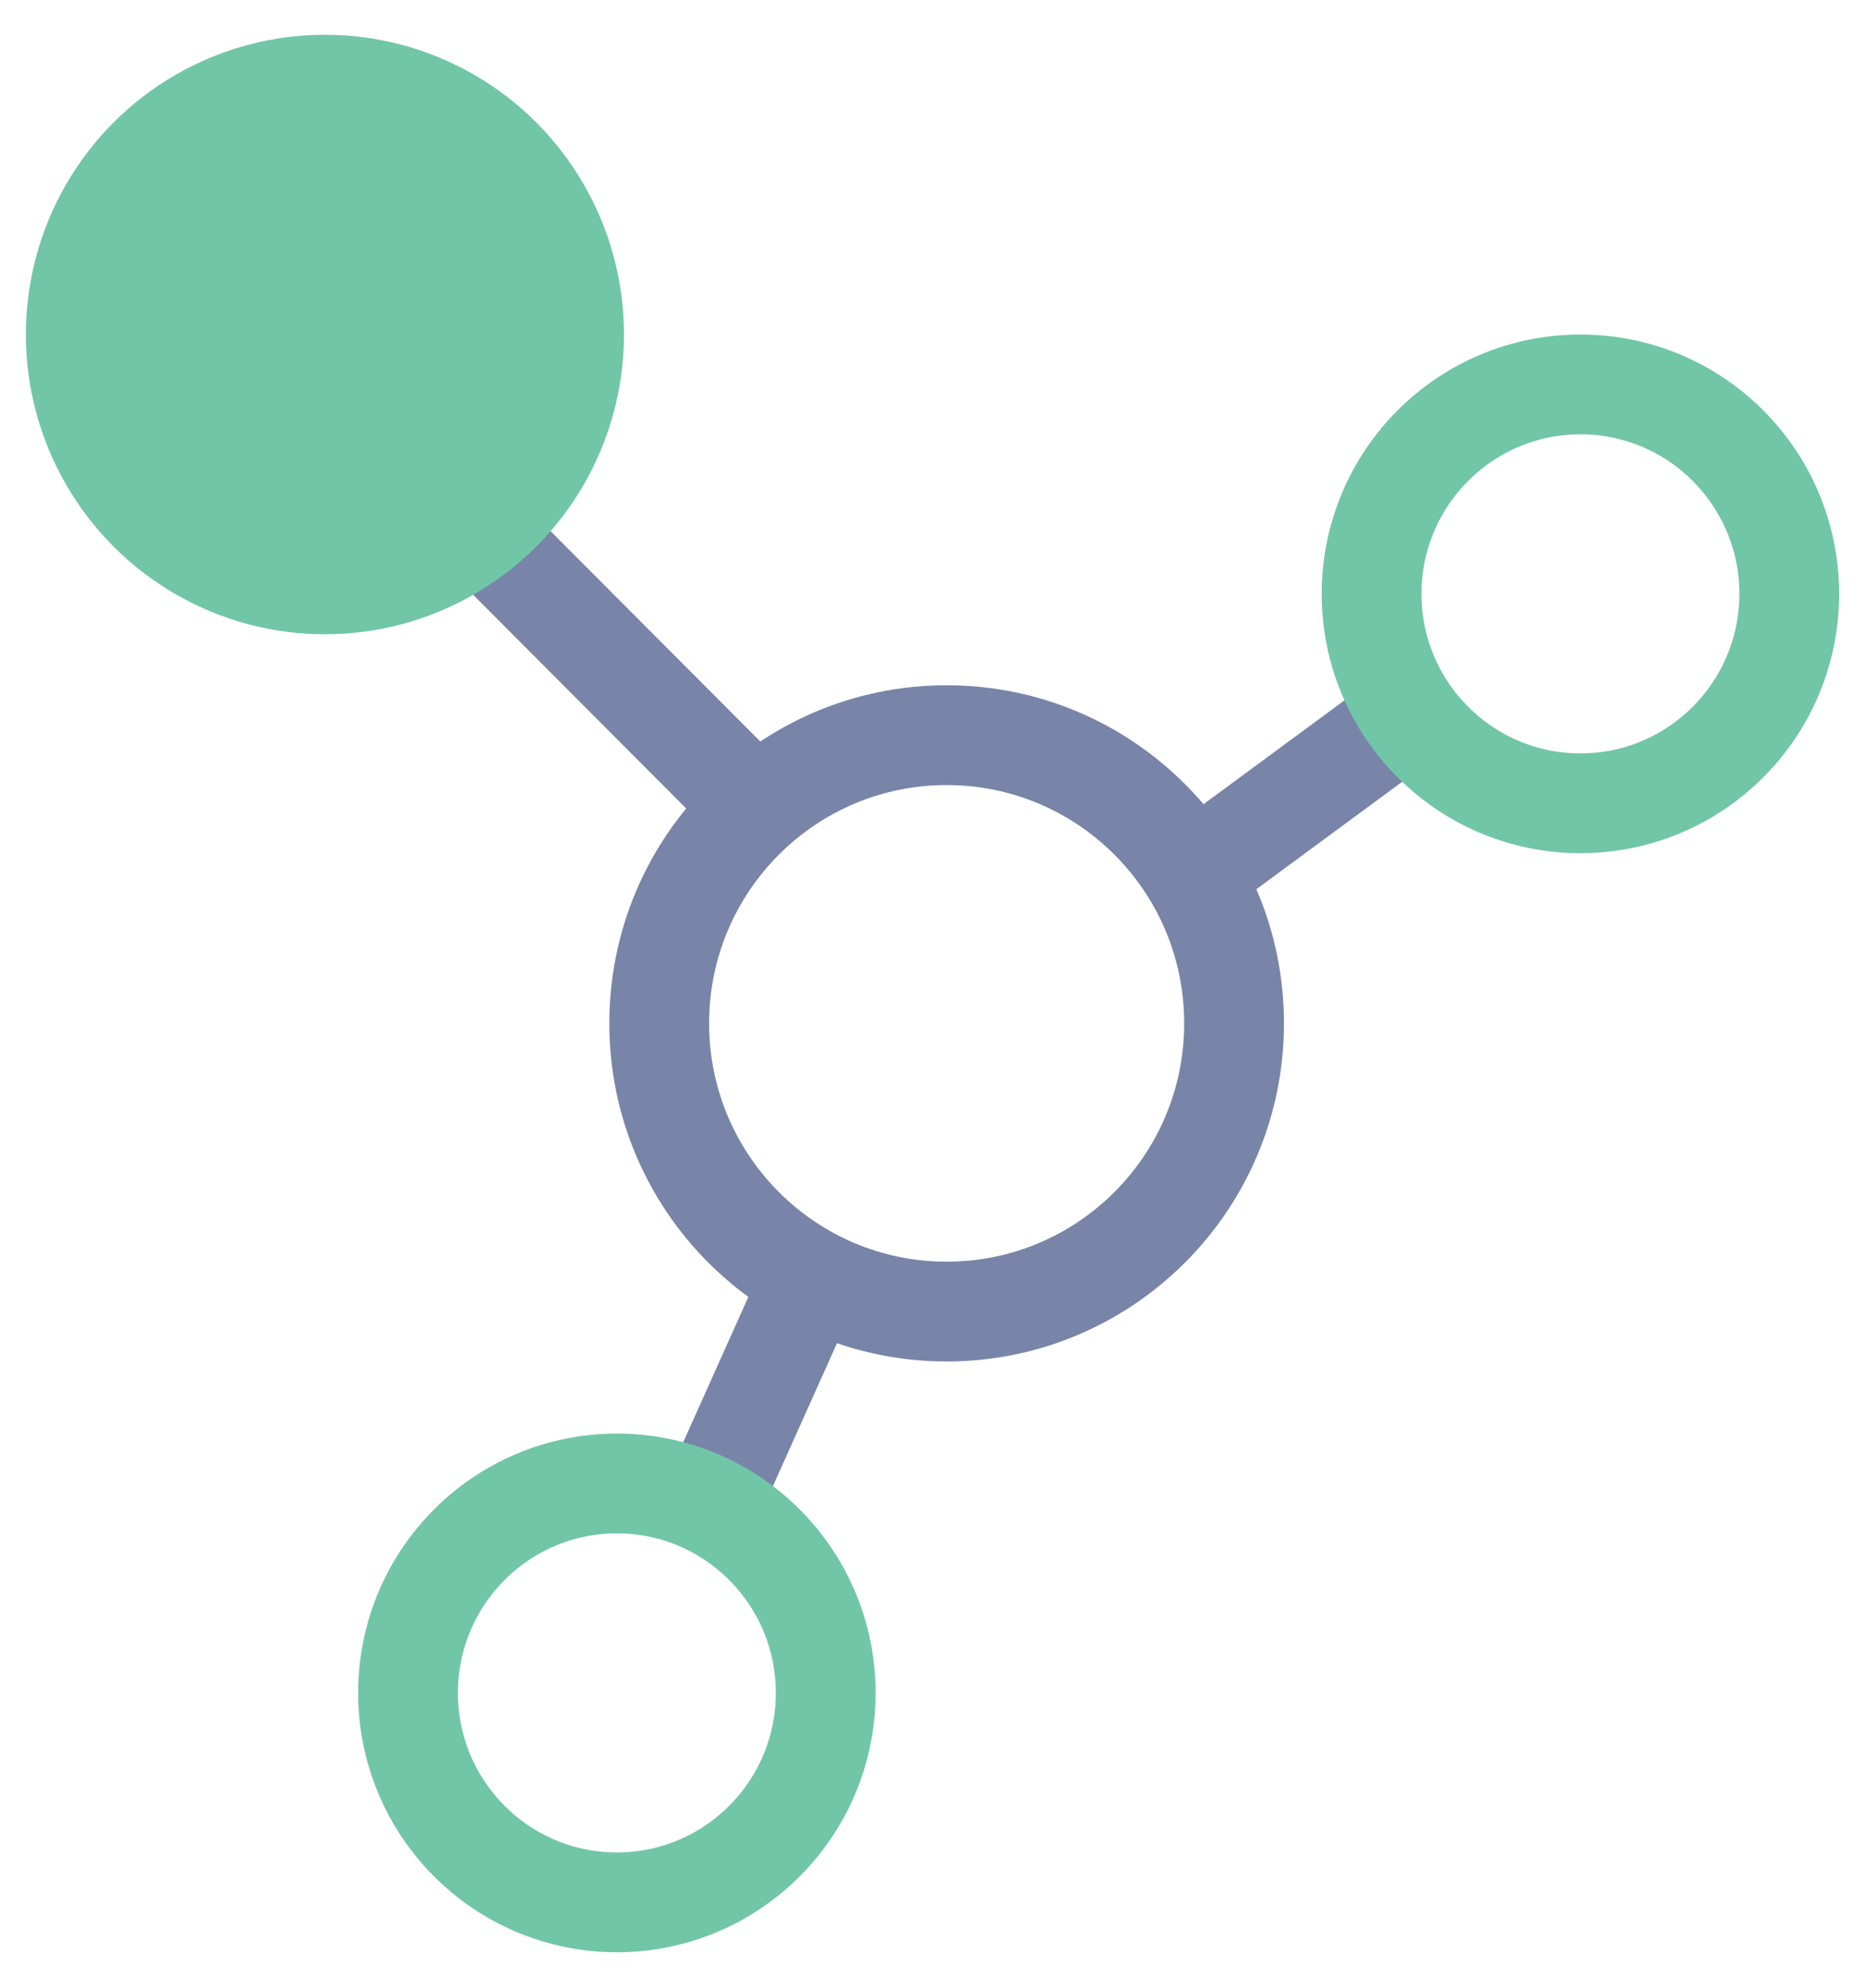 <svg width="46" height="49" viewBox="0 0 46 49" fill="none" xmlns="http://www.w3.org/2000/svg">
<path d="M30.422 25.223C30.422 29.149 27.247 32.327 23.336 32.327C19.426 32.327 16.251 29.149 16.251 25.223C16.251 21.297 19.426 18.12 23.336 18.12C27.247 18.12 30.422 21.297 30.422 25.223Z" stroke="#7885A8" stroke-width="2.46"/>
<line y1="-1.23" x2="16.235" y2="-1.23" transform="matrix(0.706 0.708 -0.706 0.708 6.464 9.446)" stroke="#7885A8" stroke-width="2.46"/>
<line y1="-1.23" x2="6.585" y2="-1.23" transform="matrix(-0.409 0.912 -0.912 -0.411 18.896 30.967)" stroke="#7885A8" stroke-width="2.46"/>
<line y1="-1.23" x2="7.218" y2="-1.23" transform="matrix(0.805 -0.593 0.592 0.806 29.23 23.2)" stroke="#7885A8" stroke-width="2.46"/>
<ellipse cx="8.01" cy="8.245" rx="7.372" ry="7.388" fill="#71C6A7"/>
<path d="M44.108 14.637C44.108 17.49 41.801 19.799 38.96 19.799C36.12 19.799 33.812 17.49 33.812 14.637C33.812 11.784 36.12 9.475 38.96 9.475C41.801 9.475 44.108 11.784 44.108 14.637Z" stroke="#71C6A7" stroke-width="2.46"/>
<path d="M20.355 41.726C20.355 44.579 18.047 46.888 15.207 46.888C12.366 46.888 10.059 44.579 10.059 41.726C10.059 38.873 12.366 36.564 15.207 36.564C18.047 36.564 20.355 38.873 20.355 41.726Z" stroke="#71C6A7" stroke-width="2.46"/>
</svg>
